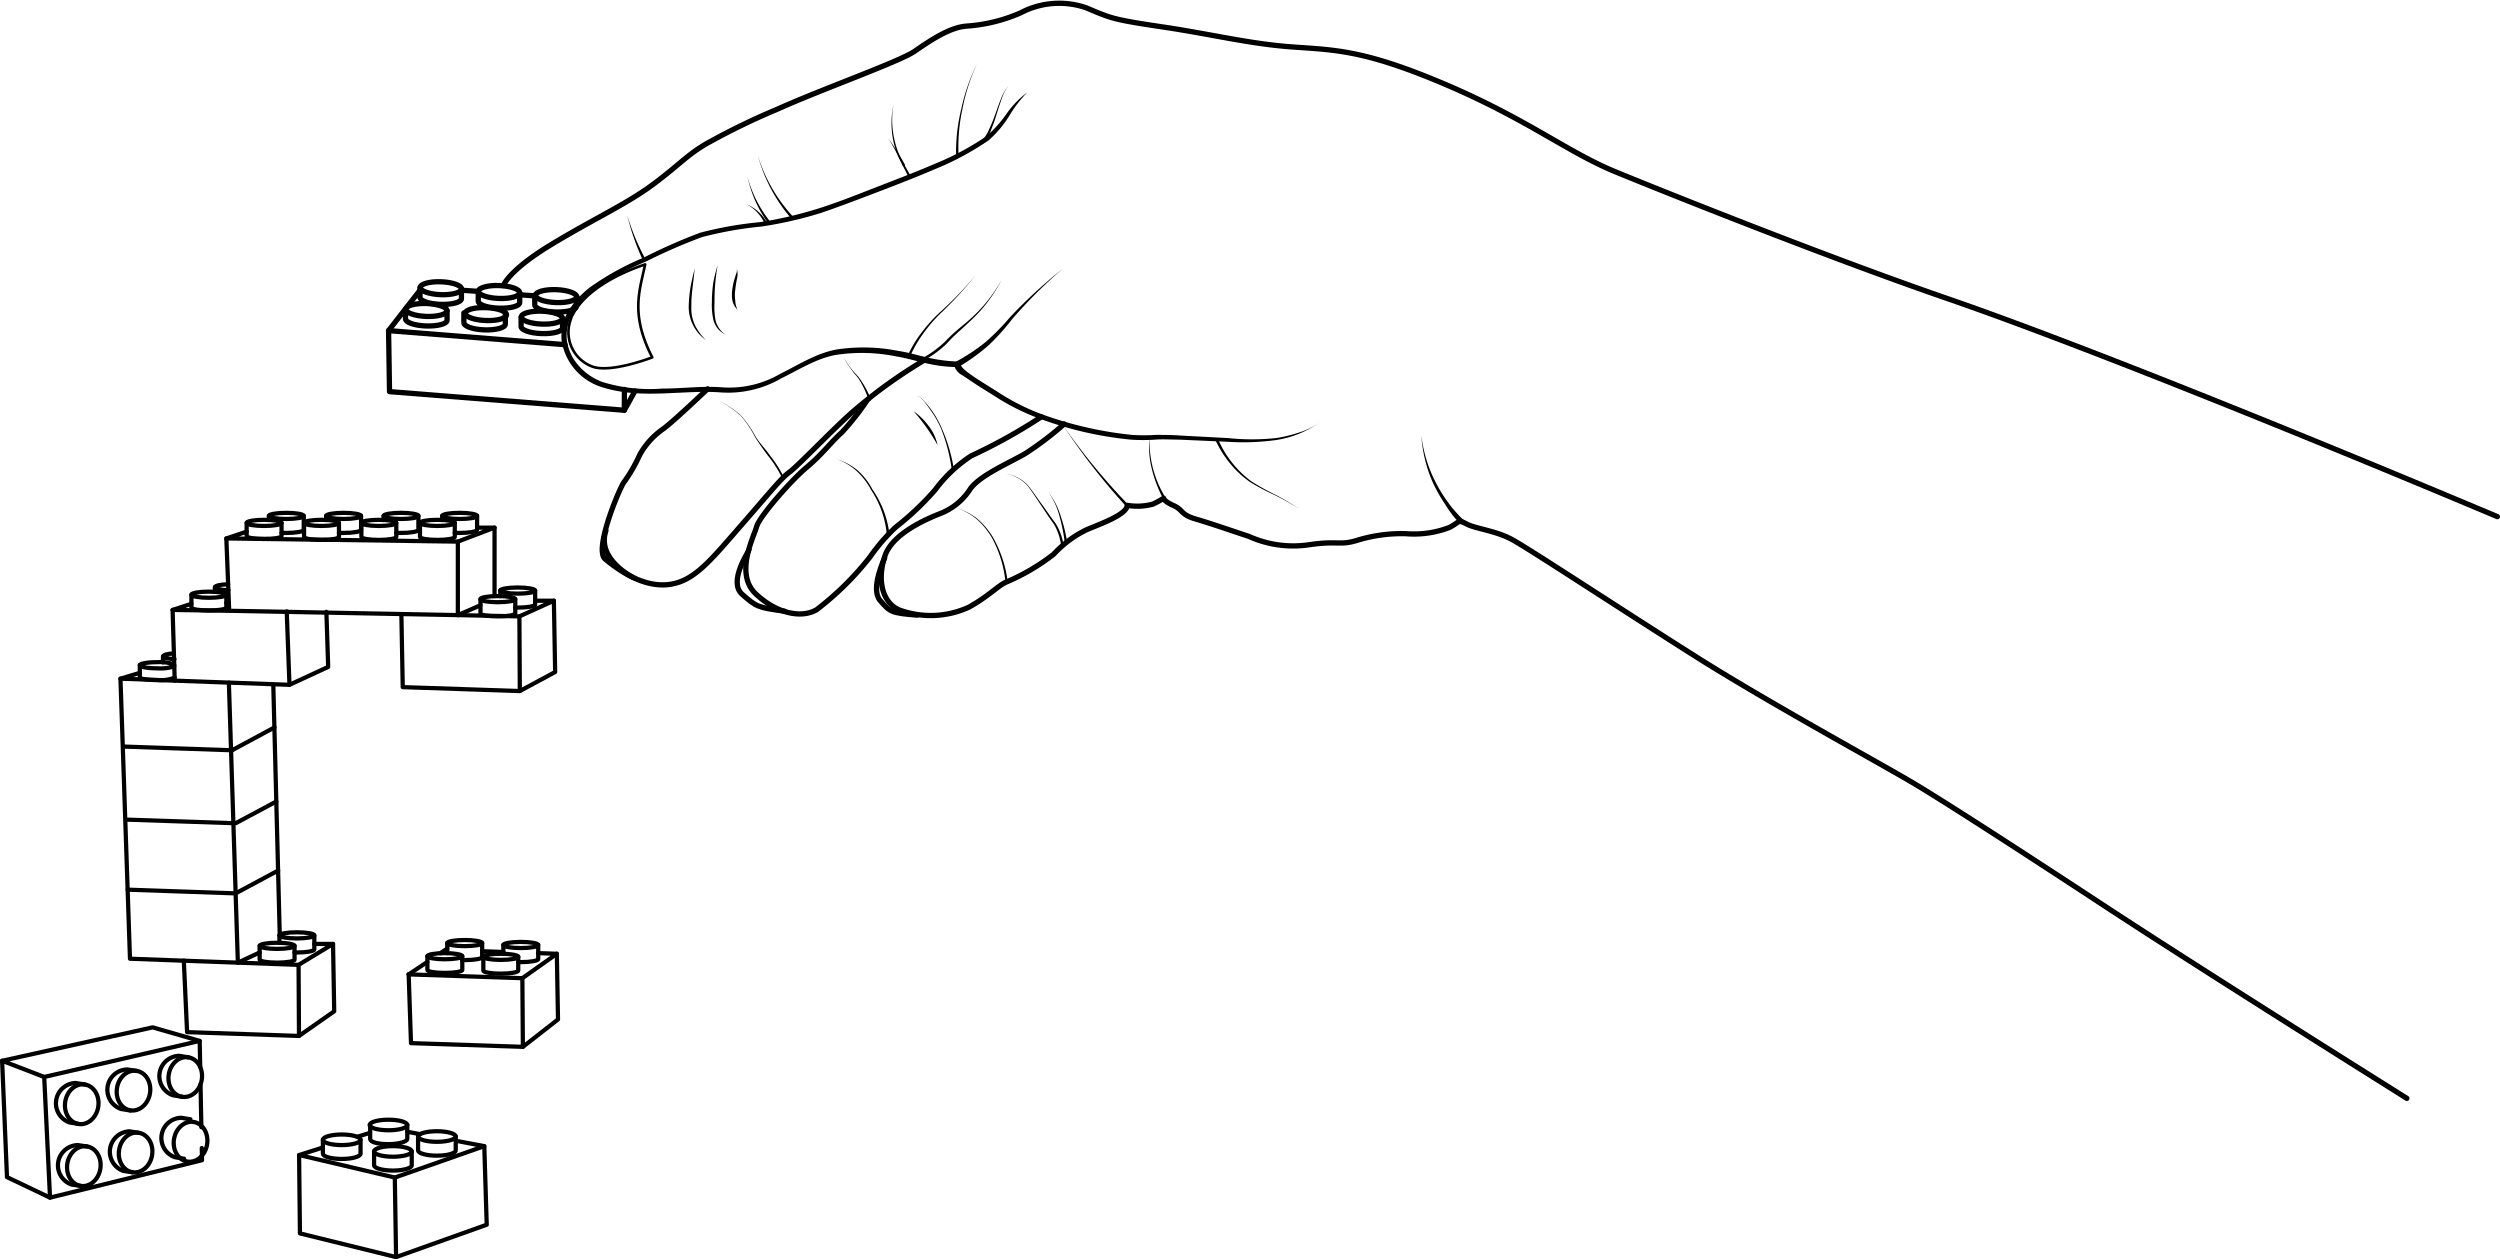 <svg xmlns="http://www.w3.org/2000/svg" viewBox="0 0 236.38 119.06"><defs><style>.cls-1,.cls-2,.cls-3,.cls-4{fill:none;stroke:#000;stroke-linecap:round;stroke-linejoin:round;}.cls-1{stroke-width:0.4px;}.cls-2{stroke-width:0.25px;}.cls-3{stroke-width:0.5px;}.cls-4{stroke-width:0.5px;}</style></defs><g id="Layer_2" data-name="Layer 2"><g id="Layer_1-2" data-name="Layer 1"><polyline class="cls-1" points="45.11 49.89 46.76 49.89 43.29 51.21 21.4 50.91 23.32 50.27"/><ellipse class="cls-1" cx="35.82" cy="49.44" rx="1.65" ry="0.29"/><path class="cls-1" d="M37.47,49.44v1.33c0,.15-.74.28-1.65.28s-1.65-.13-1.65-.28V49.44"/><ellipse class="cls-1" cx="41.36" cy="49.44" rx="1.65" ry="0.29"/><path class="cls-1" d="M43,49.44v1.33c0,.15-.73.28-1.65.28s-1.64-.13-1.64-.28V49.44"/><ellipse class="cls-1" cx="47.07" cy="56.65" rx="1.65" ry="0.29"/><path class="cls-1" d="M48.72,56.65V58c0,.16-.73.28-1.65.28s-1.64-.12-1.64-.28v-1.3"/><ellipse class="cls-1" cx="48.95" cy="55.84" rx="1.65" ry="0.29"/><line class="cls-1" x1="47.3" y1="56.36" x2="47.3" y2="55.84"/><path class="cls-1" d="M50.6,55.84v1.33c0,.15-.74.28-1.65.28h-.23"/><ellipse class="cls-1" cx="30.4" cy="49.44" rx="1.65" ry="0.29"/><path class="cls-1" d="M32.05,49.44v1.33c0,.15-.74.28-1.65.28s-1.65-.13-1.65-.28V49.44"/><ellipse class="cls-1" cx="24.97" cy="49.44" rx="1.65" ry="0.29"/><path class="cls-1" d="M26.62,49.44v1.25c0,.15-.74.27-1.65.27s-1.65-.12-1.65-.27V49.44"/><ellipse class="cls-1" cx="19.75" cy="56.23" rx="1.65" ry="0.29"/><path class="cls-1" d="M21.4,56.23v1.22c0,.15-.74.27-1.65.27s-1.65-.12-1.65-.27V56.23"/><path class="cls-1" d="M16.47,62.83a4,4,0,0,0-1.6-.22c-.91,0-1.65.13-1.65.29s.74.29,1.65.29A4.09,4.09,0,0,0,16.48,63"/><path class="cls-1" d="M16.5,64.08a3.75,3.75,0,0,1-1.63.22c-.91,0-1.65-.11-1.65-.25V62.9"/><path class="cls-1" d="M16.44,61.79c-.61,0-1,.15-1,.27s.43.22,1.05.27"/><line class="cls-1" x1="15.41" y1="62.63" x2="15.41" y2="62.06"/><path class="cls-1" d="M21.57,55.25c-.72,0-1.25.14-1.25.28s.54.25,1.27.28"/><line class="cls-1" x1="20.32" y1="55.96" x2="20.32" y2="55.53"/><path class="cls-1" d="M21.64,57H21.4"/><ellipse class="cls-1" cx="37.92" cy="48.78" rx="1.65" ry="0.29"/><line class="cls-1" x1="36.27" y1="49.17" x2="36.27" y2="48.78"/><path class="cls-1" d="M39.56,48.78V50.1c0,.16-.73.29-1.64.29h-.45"/><ellipse class="cls-1" cx="43.46" cy="48.78" rx="1.65" ry="0.29"/><line class="cls-1" x1="41.81" y1="49.17" x2="41.81" y2="48.78"/><path class="cls-1" d="M45.11,48.78V50.1c0,.16-.74.29-1.65.29H43"/><ellipse class="cls-1" cx="32.49" cy="48.78" rx="1.65" ry="0.29"/><line class="cls-1" x1="30.84" y1="49.17" x2="30.84" y2="48.78"/><path class="cls-1" d="M34.14,48.78V50.1c0,.16-.74.29-1.65.29h-.44"/><ellipse class="cls-1" cx="27.07" cy="48.78" rx="1.65" ry="0.29"/><line class="cls-1" x1="25.42" y1="49.17" x2="25.42" y2="48.78"/><path class="cls-1" d="M28.72,48.78V50.1c0,.16-.74.29-1.65.29h-.45"/><line class="cls-1" x1="46.76" y1="49.89" x2="46.76" y2="56.36"/><polyline class="cls-1" points="50.6 56.8 52.37 56.8 49.11 58.28 43.29 58.16 43.29 51.21"/><line class="cls-1" x1="43.29" y1="58.16" x2="45.43" y2="57.23"/><line class="cls-1" x1="49.11" y1="58.29" x2="49.15" y2="65.34"/><polyline class="cls-1" points="43.29 58.16 21.67 57.75 21.4 50.91"/><polyline class="cls-1" points="52.37 56.8 52.49 63.54 49.15 65.34 38.08 64.97 37.95 58.06"/><ellipse class="cls-1" cx="26.2" cy="89.43" rx="1.65" ry="0.29"/><path class="cls-1" d="M27.85,89.43v1.31c0,.15-.74.28-1.65.28s-1.65-.13-1.65-.28V89.43"/><ellipse class="cls-1" cx="28.07" cy="88.44" rx="1.65" ry="0.29"/><line class="cls-1" x1="26.42" y1="89.15" x2="26.42" y2="88.44"/><path class="cls-1" d="M29.72,88.44v1.33c0,.16-.74.29-1.65.29h-.22"/><line class="cls-1" x1="28.23" y1="91.23" x2="28.27" y2="97.95"/><polyline class="cls-1" points="31.49 89.25 31.6 95.62 28.27 97.95 17.69 97.59 17.38 90.83"/><polyline class="cls-1" points="21.67 57.75 16.32 57.67 16.52 64.36"/><line class="cls-1" x1="27.37" y1="64.75" x2="27.11" y2="57.81"/><line class="cls-1" x1="16.32" y1="57.67" x2="18.1" y2="57.09"/><polyline class="cls-1" points="13.22 63.62 11.39 64.17 27.37 64.75 31.03 63.06 30.86 57.85"/><polyline class="cls-1" points="11.39 64.17 12.29 90.65 28.23 91.23 31.49 89.25 29.72 89.25"/><line class="cls-1" x1="25.84" y1="64.75" x2="26.45" y2="88.39"/><line class="cls-1" x1="22.49" y1="91.02" x2="21.64" y2="64.55"/><line class="cls-1" x1="22.49" y1="91.02" x2="24.55" y2="90.06"/><polyline class="cls-1" points="12.07 84.12 22.28 84.47 26.3 82.31"/><polyline class="cls-1" points="12.07 77.5 22.28 77.84 26.13 75.78"/><polyline class="cls-1" points="11.73 70.59 21.94 70.94 25.95 68.78"/><ellipse class="cls-1" cx="47.36" cy="90.47" rx="1.65" ry="0.29"/><path class="cls-1" d="M49,90.47v1.3c0,.16-.74.29-1.65.29s-1.65-.13-1.65-.29v-1.3"/><ellipse class="cls-1" cx="49.24" cy="89.35" rx="1.65" ry="0.29"/><line class="cls-1" x1="47.59" y1="90.18" x2="47.59" y2="89.35"/><path class="cls-1" d="M50.89,89.35v1.33c0,.16-.74.29-1.65.29H49"/><ellipse class="cls-1" cx="42.06" cy="90.41" rx="1.65" ry="0.29"/><path class="cls-1" d="M43.71,90.41v1.3c0,.16-.74.28-1.65.28s-1.65-.12-1.65-.28v-1.3"/><ellipse class="cls-1" cx="43.94" cy="89.17" rx="1.65" ry="0.29"/><line class="cls-1" x1="42.29" y1="90.12" x2="42.29" y2="89.17"/><path class="cls-1" d="M45.59,89.17v1.32c0,.16-.74.29-1.65.29h-.23"/><line class="cls-1" x1="49.39" y1="92.49" x2="49.44" y2="98.98"/><polyline class="cls-1" points="52.65 90.18 52.76 96.39 49.44 98.98 38.86 98.63 38.64 92.13"/><line class="cls-1" x1="47.59" y1="90.01" x2="45.59" y2="89.94"/><polyline class="cls-1" points="38.64 92.13 49.39 92.49 52.65 90.18 50.89 90.12"/><line class="cls-1" x1="41.63" y1="90.13" x2="42.29" y2="89.69"/><line class="cls-1" x1="38.64" y1="92.13" x2="40.41" y2="90.95"/><ellipse class="cls-1" cx="7.73" cy="104.4" rx="1.89" ry="1.58" transform="translate(-96.59 95.64) rotate(-80.96)"/><path class="cls-1" d="M7.44,106.27l-.87-.14a1.92,1.92,0,0,1,.59-3.73l.87.14"/><ellipse class="cls-1" cx="12.62" cy="103.12" rx="1.89" ry="1.58" transform="translate(-91.2 99.38) rotate(-80.96)"/><path class="cls-1" d="M12.33,105l-.87-.14a1.92,1.92,0,0,1,.59-3.74l.87.14"/><ellipse class="cls-1" cx="17.51" cy="101.84" rx="1.89" ry="1.58" transform="translate(-85.81 103.13) rotate(-80.96)"/><path class="cls-1" d="M17.22,103.7l-.87-.14a1.92,1.92,0,0,1,.59-3.73l.87.14"/><ellipse class="cls-1" cx="7.93" cy="110.26" rx="1.89" ry="1.58" transform="translate(-102.21 100.77) rotate(-80.96)"/><path class="cls-1" d="M7.63,112.13,6.76,112a1.92,1.92,0,0,1,.6-3.73l.86.13"/><ellipse class="cls-1" cx="12.82" cy="108.98" rx="1.89" ry="1.58" transform="translate(-96.82 104.51) rotate(-80.96)"/><path class="cls-1" d="M12.52,110.84l-.87-.13a1.93,1.93,0,0,1,.6-3.74l.86.14"/><ellipse class="cls-1" cx="17.71" cy="107.69" rx="1.89" ry="1.58" transform="matrix(0.16, -0.99, 0.99, 0.16, -91.43, 108.26)"/><path class="cls-1" d="M17.41,109.56l-.87-.14a1.92,1.92,0,0,1,.6-3.73l.86.14"/><polyline class="cls-1" points="19.08 108.55 19.1 109.7 4.73 113.24 4.18 101.83 18.88 98.42 18.93 100.88"/><line class="cls-1" x1="18.96" y1="102.52" x2="19.04" y2="106.58"/><polyline class="cls-1" points="18.88 98.42 14.43 97.14 0.2 100.3 4.18 101.83"/><polyline class="cls-1" points="0.2 100.3 0.66 111.3 4.73 113.24"/><ellipse class="cls-1" cx="36.73" cy="106.37" rx="1.78" ry="0.5"/><path class="cls-1" d="M38.51,106.37v1.31c0,.27-.8.5-1.78.5S35,108,35,107.68v-1.31"/><ellipse class="cls-1" cx="32.31" cy="107.77" rx="1.78" ry="0.5"/><path class="cls-1" d="M34.09,107.77v1.31c0,.28-.8.5-1.78.5s-1.78-.22-1.78-.5v-1.31"/><ellipse class="cls-1" cx="37.15" cy="108.87" rx="1.78" ry="0.5"/><path class="cls-1" d="M38.93,108.87v1.31c0,.27-.8.5-1.78.5s-1.78-.23-1.78-.5v-1.31"/><ellipse class="cls-1" cx="41.31" cy="107.46" rx="1.78" ry="0.5"/><path class="cls-1" d="M43.09,107.46v1.31c0,.28-.8.5-1.78.5s-1.78-.22-1.78-.5v-1.31"/><polyline class="cls-1" points="43.09 107.86 45.79 108.37 37.33 111.34 28.28 109.21 30.53 108.5"/><line class="cls-1" x1="38.51" y1="107.01" x2="39.73" y2="107.24"/><line class="cls-1" x1="33.77" y1="107.49" x2="34.95" y2="107.12"/><polyline class="cls-1" points="28.28 109.21 28.36 116.62 37.45 118.86 37.33 111.34"/><polyline class="cls-1" points="37.45 118.86 46.02 115.8 45.79 108.37"/><g id="Layer_1-2-2" data-name="Layer 1-2"><path d="M124.83,39.89a9.36,9.36,0,0,1-4.2,1.72,22.51,22.51,0,0,1-4.57.16l-4.57-.2c-.76,0-1.52-.06-2.27,0a17.5,17.5,0,0,1-2.29,0A34.21,34.21,0,0,1,98,39.47a21,21,0,0,1-4.08-2.1c-.65-.4-1.3-.8-1.93-1.22l-1-.67a1.53,1.53,0,0,1-.8-1h0l.28.23a13.75,13.75,0,0,1-2.93-.37c-1-.22-1.86-.49-2.8-.64a16.25,16.25,0,0,0-5.65-.15c-1.84.31-3.49,1.38-5.21,2.22a10,10,0,0,1-5.64,1.34c-3.75-.29-7.71.73-11.5-.56A5.5,5.5,0,0,1,53.1,32.2a4.61,4.61,0,0,1,.69-2.87,8.43,8.43,0,0,1,2-2.17,25.84,25.84,0,0,1,5.07-2.8A52.23,52.23,0,0,1,66.21,22a35.49,35.49,0,0,1,5.69-1,38.46,38.46,0,0,0,5.59-1.32c1.82-.58,3.61-1.3,5.41-2s3.58-1.37,5.34-2.13a26.3,26.3,0,0,0,5-2.65,11.32,11.32,0,0,0,1.89-2.08,8.59,8.59,0,0,1,2-2.08A11.61,11.61,0,0,0,95.4,11a10.32,10.32,0,0,1-1.91,2.26A26.86,26.86,0,0,1,88.39,16c-1.77.76-3.56,1.45-5.36,2.14s-3.58,1.37-5.42,2A37.52,37.52,0,0,1,72,21.42a35.89,35.89,0,0,0-5.63,1,53.09,53.09,0,0,0-5.25,2.29,25.8,25.8,0,0,0-5,2.73,8.19,8.19,0,0,0-1.88,2.06,4.18,4.18,0,0,0-.65,2.62,4.55,4.55,0,0,0,1.14,2.47A5.41,5.41,0,0,0,57,36.13a15.27,15.27,0,0,0,5.62.61c1.91,0,3.82-.27,5.78-.11a9.55,9.55,0,0,0,5.4-1.3c1.7-.83,3.35-1.93,5.33-2.29a16.92,16.92,0,0,1,5.81.14c1,.15,1.9.44,2.82.64a14.4,14.4,0,0,0,2.77.36.29.29,0,0,1,.28.23h0c0,.19.31.5.58.71s.6.44.91.65c.63.41,1.28.81,1.92,1.21a21.11,21.11,0,0,0,4,2.08,35.45,35.45,0,0,0,8.8,2.06,17,17,0,0,0,2.26,0c.76,0,1.53,0,2.29.06l4.55.24a21.34,21.34,0,0,0,4.52,0,12.82,12.82,0,0,0,2.2-.53A6.74,6.74,0,0,0,124.83,39.89Z"/><path d="M90.4,34.19a18.33,18.33,0,0,0,2.78-1.84A21.64,21.64,0,0,0,95.49,30a46.27,46.27,0,0,1,5-4.59,44.66,44.66,0,0,0-4.78,4.75,21,21,0,0,1-2.28,2.53,19.37,19.37,0,0,1-2.78,2,.26.26,0,0,1-.35-.09.25.25,0,0,1,.09-.34h0Z"/><path class="cls-2" d="M61.67,33.79s-4.06,1.58-5.77.83A3.46,3.46,0,0,1,54,30.12l0-.05c1.1-2.52,4.4-4.2,7-5.07C60.49,27.46,59.57,29.68,61.67,33.79Z"/><path d="M66.75,32.16a3.9,3.9,0,0,1-1.21-1.4A3.72,3.72,0,0,1,65.12,29a12.59,12.59,0,0,1,.17-1.84c.1-.61.27-1.2.39-1.8-.08,1.23-.34,2.43-.31,3.64a3.71,3.71,0,0,0,.34,1.74A5.14,5.14,0,0,0,66.75,32.16Z"/><path d="M68.64,31.68a3.06,3.06,0,0,1-.71-.53,2.39,2.39,0,0,1-.45-.79,6.26,6.26,0,0,1-.17-1.78,13.16,13.16,0,0,1,.12-1.77,12.69,12.69,0,0,1,.42-1.72,19.42,19.42,0,0,0-.29,3.49,7.16,7.16,0,0,0,.1,1.73A2.39,2.39,0,0,0,68.64,31.68Z"/><path d="M69.74,29.28a1.65,1.65,0,0,1-.5-.9,3.35,3.35,0,0,1,0-1,5.74,5.74,0,0,1,.21-1l.15-.49a.8.8,0,0,0,.07-.48,1.89,1.89,0,0,1,0,1c-.06.33-.12.66-.15,1a3.35,3.35,0,0,0,0,1A2,2,0,0,0,69.74,29.28Z"/><line class="cls-3" x1="54.54" y1="28.29" x2="54.82" y2="28.31"/><line class="cls-3" x1="49.13" y1="27.87" x2="50.64" y2="27.98"/><line class="cls-3" x1="43.63" y1="27.44" x2="45.24" y2="27.55"/><polyline class="cls-3" points="59.04 36.82 59.03 38.79 36.83 37.03 36.74 31.26 39.72 27.43"/><line class="cls-3" x1="59.03" y1="38.79" x2="60.04" y2="36.97"/><line class="cls-3" x1="36.74" y1="31.26" x2="53.43" y2="32.59"/><path class="cls-3" d="M66.91,36.77s-3.29,3.13-4.17,3.76A7.3,7.3,0,0,0,60.49,43,14.7,14.7,0,0,1,59,45.59c-.35.4-2.88,6.35-1.78,7.27s3.44,2.66,5.9,2.42,4-2.22,6.9-5.54,3.81-4.5,4.65-5.12,4.56-4.53,6.21-5.9A47.37,47.37,0,0,1,87.49,34"/><path class="cls-3" d="M59.88,54.61s-3.51-1.71-2.59-4.44"/><path class="cls-3" d="M82,37.83a23.84,23.84,0,0,1-2.42,3.07c-1,.89-1.85,2.07-3.3,3.28s-4.47,4.64-4.74,5.62-2.09,4.44-.09,6.34,4.35,2.34,5.76,1.51a27.85,27.85,0,0,0,5.06-5,17.58,17.58,0,0,1,2.43-2.81,26.62,26.62,0,0,0,3.7-3.5,13.39,13.39,0,0,1,3.43-3.24,50.94,50.94,0,0,0,6.62-3.68"/><path d="M90,44.48a16.57,16.57,0,0,0-1-3.9,8.57,8.57,0,0,0-1-1.77,10.1,10.1,0,0,0-.62-.84,1.61,1.61,0,0,0-.79-.59,1.61,1.61,0,0,1,.81.57,8.27,8.27,0,0,1,.65.79,8.77,8.77,0,0,1,1,1.76,16.2,16.2,0,0,1,1.15,3.92.12.12,0,0,1-.1.14h0a.12.12,0,0,1-.14-.1h0Z"/><path d="M86.37,38.87a6.33,6.33,0,0,1,1.43,1.4,4.41,4.41,0,0,1,.85,1.82A18.05,18.05,0,0,0,86.37,38.87Z"/><path d="M79.11,43.42a5.61,5.61,0,0,1,2,1.07,6.45,6.45,0,0,1,1.38,1.78,9.4,9.4,0,0,1,1.61,4.26.14.14,0,0,1-.12.14.12.12,0,0,1-.13-.11h0a9.1,9.1,0,0,0-1.47-4.21A6.83,6.83,0,0,0,81,44.54,5.41,5.41,0,0,0,79.11,43.42Z"/><path d="M68,37.88a11.09,11.09,0,0,1,2,1.34,10.32,10.32,0,0,1,1.41,2c.41.69,1,1.26,1.45,1.92a10.77,10.77,0,0,1,1.29,2.06.12.12,0,0,1-.06.16h0A.13.13,0,0,1,74,45.3h0a10.49,10.49,0,0,0-1.22-2,22.89,22.89,0,0,1-1.4-2,10,10,0,0,0-1.35-2A11.31,11.31,0,0,0,68,37.88Z"/><path d="M79.74,33.74a7.45,7.45,0,0,0,.65,1,10.77,10.77,0,0,0,.77.88,9.48,9.48,0,0,1,1.16,2.06.13.13,0,1,1-.2.16.07.07,0,0,1,0-.06h0a9,9,0,0,0-1-2.07,9.21,9.21,0,0,1-.73-.92A6.16,6.16,0,0,1,79.74,33.74Z"/><path class="cls-3" d="M100.62,40.09A30.84,30.84,0,0,1,97,42.85c-1.46.87-4.32,2.06-5.26,3.38a5.89,5.89,0,0,1-2.87,2.34c-1.08.43-4.48,1.82-5.2,4s-.32,4.31,1.3,5.08a8.64,8.64,0,0,0,6.64-.24c1.82-1,2.86-2.12,3.55-2.38a19.89,19.89,0,0,0,4.47-2.63,10.4,10.4,0,0,1,3.06-2.29c1.24-.54,3.86-1.43,3.89-2.33a5.59,5.59,0,0,0,2.44-.12,7.81,7.81,0,0,0,1-.55s0,.27.94.69.63.85,2.11,1.28,3.46,1.13,5,1.63a10.17,10.17,0,0,0,5.68.8c2.77-.41,2.91.09,4.57-.42a14.39,14.39,0,0,1,4.61-.63,9.33,9.33,0,0,0,4.15-.6c1-.54.74-.76,1.6-.31s2.69.61,4.26,1.45,10.3,6.59,17.27,11S178,72.31,180.84,74s9.36,5.89,18.44,11.85,28.29,18,28.29,18"/><path d="M138.26,49.59a.51.51,0,0,1-.21-.1l-.06-.05-.11-.11-.2-.22c-.13-.15-.26-.3-.38-.46a11,11,0,0,1-.68-1,14.17,14.17,0,0,1-1.13-2,12.14,12.14,0,0,1-.75-2.2,12.57,12.57,0,0,1-.35-2.28,13.23,13.23,0,0,0,.47,2.25,12.33,12.33,0,0,0,.86,2.13,13.27,13.27,0,0,0,1.19,1.94,10.26,10.26,0,0,0,.71.89l.38.42c.06.07.13.12.2.19l.1.09h0a.06.06,0,0,0-.08,0,.24.24,0,0,1,.24.24v0A.24.24,0,0,1,138.26,49.59Z"/><path d="M115.17,41.52a9.75,9.75,0,0,0,3.16,4,23.7,23.7,0,0,0,2.26,1.26,20.74,20.74,0,0,1,2.23,1.32,23.79,23.79,0,0,0-2.26-1.27,21.89,21.89,0,0,1-2.3-1.21,8.92,8.92,0,0,1-1.92-1.76,10.19,10.19,0,0,1-1.4-2.21.13.13,0,0,1,.06-.17.14.14,0,0,1,.17.07h0Z"/><path d="M110,47.2a12.61,12.61,0,0,1-1.09-2.85,8.41,8.41,0,0,1-.21-3,10.06,10.06,0,0,0,1.52,5.73h0a.12.12,0,0,1,0,.17h0a.13.13,0,0,1-.17,0Z"/><path d="M106.49,47.89a61.27,61.27,0,0,1-6-7.71,60.53,60.53,0,0,0,6.19,7.54.13.13,0,1,1-.14.22.08.08,0,0,1,0,0Z"/><path d="M95.07,55.06a10.91,10.91,0,0,0-1.3-4.24,7.17,7.17,0,0,0-1.42-1.73,5.91,5.91,0,0,0-2-1.09,6.26,6.26,0,0,1,2,1,7.32,7.32,0,0,1,1.48,1.71A11.31,11.31,0,0,1,95.28,55a.12.12,0,0,1-.11.14A.12.12,0,0,1,95,55h0Z"/><path d="M95.12,44.81a3.54,3.54,0,0,1,2,1c.5.58.9,1.22,1.35,1.82s.85,1.23,1.33,1.84a5.4,5.4,0,0,1,.77,2.15.12.12,0,0,1-.08.15h0a.13.13,0,0,1-.15-.1h0a5.41,5.41,0,0,0-.68-2.1c-.44-.59-.86-1.25-1.28-1.87s-.82-1.28-1.29-1.85A3.61,3.61,0,0,0,95.12,44.81Z"/><path d="M99.12,46.53a7,7,0,0,1,1.18,2.29,15.83,15.83,0,0,1,.62,2.53.12.12,0,0,1-.24,0h0a16.9,16.9,0,0,0-.5-2.53A6.93,6.93,0,0,0,99.12,46.53Z"/><path d="M85.84,33.6a10.9,10.9,0,0,1,1.31-2.17,14.7,14.7,0,0,1,1.67-1.86A33.52,33.52,0,0,0,92.27,26a35.39,35.39,0,0,1-3.37,3.66,14.24,14.24,0,0,0-1.6,1.87,11.6,11.6,0,0,0-1.22,2.1h0a.1.1,0,0,1-.13.08h0a.11.11,0,0,1-.07-.14v0Z"/><path d="M87.32,33.81a10.25,10.25,0,0,0,2.09-1.56c.6-.66,1.3-1.21,2-1.8a14.24,14.24,0,0,0,3.34-4.07,14.15,14.15,0,0,1-3.21,4.16c-.64.62-1.33,1.17-1.91,1.83A9.55,9.55,0,0,1,87.49,34a.14.14,0,0,1-.18-.05.14.14,0,0,1,0-.17h0Z"/><ellipse class="cls-4" cx="45.82" cy="29.66" rx="0.61" ry="1.95" transform="matrix(0.04, -1, 1, 0.04, 14.45, 74.33)"/><path class="cls-3" d="M47.78,29.74v.91c0,.34-.9.58-2,.54s-1.94-.35-1.92-.69v-.91"/><ellipse class="cls-4" cx="51.24" cy="30.04" rx="0.61" ry="1.95" transform="translate(19.28 80.1) rotate(-87.83)"/><path class="cls-3" d="M53.19,30.12V31c0,.34-.89.58-2,.54s-1.94-.35-1.92-.68V30"/><ellipse class="cls-4" cx="40.32" cy="29.3" rx="0.61" ry="1.95" transform="translate(9.51 68.49) rotate(-87.83)"/><path class="cls-3" d="M42.27,29.38v.91c0,.33-.9.57-2,.53s-1.94-.34-1.93-.68v-.91"/><ellipse class="cls-4" cx="47.19" cy="27.62" rx="0.61" ry="1.95" transform="translate(17.8 73.72) rotate(-87.83)"/><path class="cls-3" d="M49.14,27.69v.92c0,.33-.89.57-2,.53s-1.94-.35-1.92-.68v-.91"/><ellipse class="cls-4" cx="52.59" cy="27.99" rx="0.61" ry="1.95" transform="translate(22.62 79.49) rotate(-87.83)"/><path class="cls-3" d="M54.55,28.08l-.06.89c0,.33-.89.57-2,.53s-1.94-.34-1.93-.68v-.91"/><ellipse class="cls-4" cx="41.69" cy="27.26" rx="0.61" ry="1.95" transform="translate(12.87 67.88) rotate(-87.83)"/><path class="cls-3" d="M43.63,27.33v.91c0,.34-.9.58-2,.54s-1.93-.35-1.92-.68v-.92"/><path class="cls-3" d="M70.82,52c0,.09-2,3-.65,4.19s1.47,1.25,4,1.6"/><path class="cls-3" d="M83.64,52.77s-1.38,2.89-.43,4,1.07,1.19,3.5,1.39"/><path class="cls-3" d="M47.6,27s.44-1.41,4.56-3.9,7.09-3.8,9.65-5.71,3.31-2.92,5.45-4.06a65.09,65.09,0,0,1,6.23-3c4.13-1.87,11.57-4.5,13-5.49s3.3-2.26,4.89-2.37a15.33,15.33,0,0,0,5.11-1.25,7.83,7.83,0,0,1,6.25-.47c2.33,1,2.58,1.11,7.21,1.8s8.21,1.6,12.25,1.89S129,4.71,136.71,8s11.51,6.38,16,8.23,20.17,8.12,31.42,12,31.16,11.85,52,20.62"/><path d="M85.92,16.76l-.82-1.6a8,8,0,0,1-.61-1.72,8.31,8.31,0,0,1,0-3.58,8.34,8.34,0,0,0,.13,3.55,8.14,8.14,0,0,0,.61,1.67l.88,1.57a.12.12,0,0,1,0,.16h0a.12.12,0,0,1-.17,0h0Z"/><path d="M84,13.09a24.58,24.58,0,0,1,1.53,2.42.14.14,0,0,1,0,.17.11.11,0,0,1-.16,0h0A23,23,0,0,0,84,13.09Z"/><path d="M92.4,6A18,18,0,0,0,91,10.31a16.79,16.79,0,0,0-.36,4.47.11.11,0,0,1-.11.13h0a.11.11,0,0,1-.13-.09v0h0a17.14,17.14,0,0,1,.49-4.51A18,18,0,0,1,92.4,6Z"/><path d="M92.85,13.32a4.56,4.56,0,0,0,.72-1.2c.21-.44.38-.89.55-1.36s.32-.92.51-1.38a4,4,0,0,1,.73-1.27,4,4,0,0,0-.67,1.3c-.17.46-.31.92-.46,1.39a13.64,13.64,0,0,1-.49,1.4A4.16,4.16,0,0,1,93,13.53a.12.12,0,0,1-.17,0,.13.13,0,0,1,0-.18h0Z"/><path d="M71.65,14.69A15,15,0,0,0,75,20.5a.13.13,0,0,1,0,.18.12.12,0,0,1-.17,0h0A15.26,15.26,0,0,1,71.65,14.69Z"/><path d="M70.68,16.73A11.57,11.57,0,0,0,72.86,21a.13.13,0,0,1,0,.18.13.13,0,0,1-.18,0l0,0h0A11.69,11.69,0,0,1,70.68,16.73Z"/><path d="M70.57,19.31A3.86,3.86,0,0,1,72.49,21a.14.14,0,0,1,0,.17.13.13,0,0,1-.18,0h0A3.75,3.75,0,0,0,70.57,19.31Z"/><path d="M59.31,20.37a22.29,22.29,0,0,0,1.7,4.1.12.12,0,0,1-.07.17.12.12,0,0,1-.16-.05h0A22.44,22.44,0,0,1,59.31,20.37Z"/></g></g></g></svg>